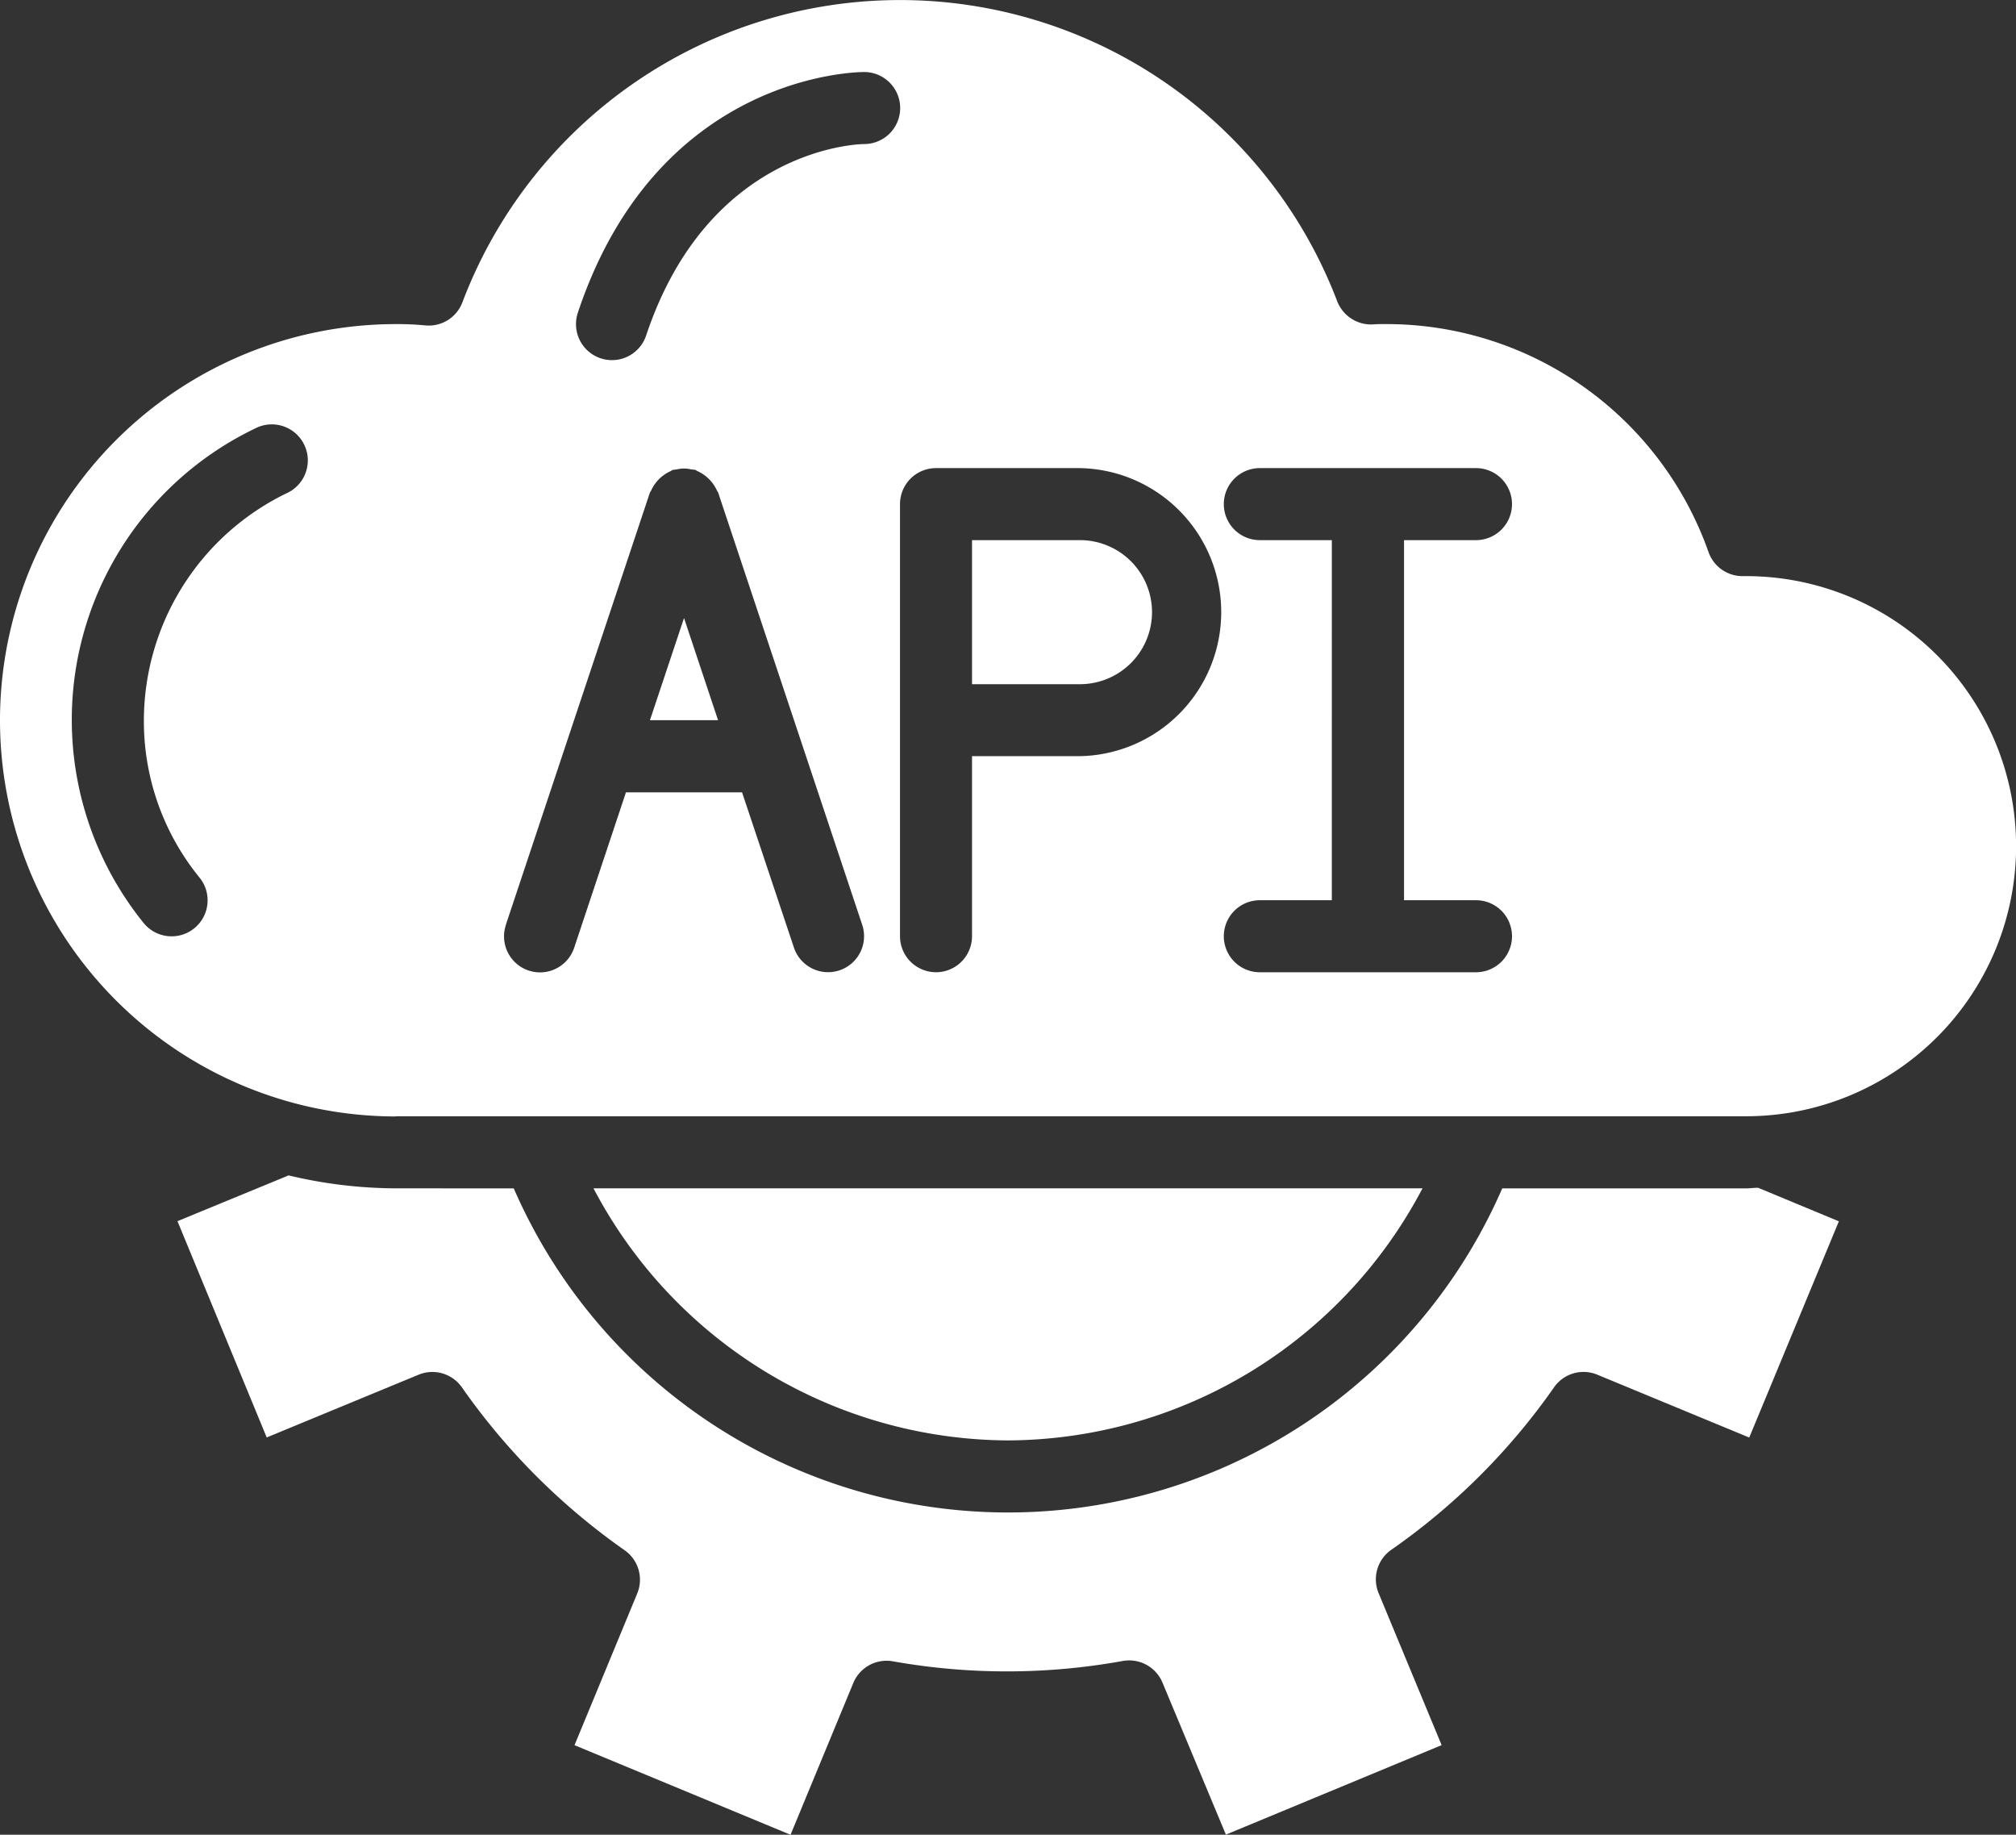 <svg id="Page-1" xmlns="http://www.w3.org/2000/svg" width="42.246" height="38.438" viewBox="0 0 42.246 38.438">
  <rect x="0" y="0" width="42.246" height="38.438" fill="#333333" stroke="none"/>
  <g id="_002---API" data-name="002---API" transform="translate(0 0)">
    <path id="Shape" d="M25.172,38.281A9.86,9.86,0,0,0,33.858,33H16.486A9.86,9.86,0,0,0,25.172,38.281Z" transform="translate(-4.049 -8.104)" fill="#fff"/>
    <path id="Shape-2" data-name="Shape" d="M30.772,16.509A1.51,1.51,0,0,0,29.263,15H27v3.018h2.263A1.51,1.51,0,0,0,30.772,16.509Z" transform="translate(-6.631 -3.684)" fill="#fff"/>
    <path id="Shape-3" data-name="Shape" d="M18.768,17.163l-.714,2.14h1.427Z" transform="translate(-4.434 -4.215)" fill="#fff"/>
    <path id="Shape-4" data-name="Shape" d="M9.509,32.912a9.77,9.77,0,0,1-2.25-.271L4.93,33.6,6.8,38.131l3.184-1.315a.755.755,0,0,1,.905.264A13.89,13.89,0,0,0,14.3,40.494a.754.754,0,0,1,.264.907l-1.314,3.177,4.527,1.877,1.315-3.179a.754.754,0,0,1,.829-.455,13.631,13.631,0,0,0,4.819-.007.756.756,0,0,1,.831.453L26.9,46.452l4.521-1.875L30.1,41.392a.754.754,0,0,1,.267-.908,13.738,13.738,0,0,0,3.411-3.405.753.753,0,0,1,.905-.263l3.184,1.317,1.878-4.53L38.053,32.9c-.085,0-.168.013-.254.013H32.691a11.294,11.294,0,0,1-20.714,0Z" transform="translate(-1.211 -8.016)" fill="#fff"/>
    <path id="Shape-5" data-name="Shape" d="M8.3,23.386h28.29a5.658,5.658,0,0,0,0-11.316h-.075a.754.754,0,0,1-.711-.5A7.158,7.158,0,0,0,29,6.79c-.074,0-.147,0-.22.006a.761.761,0,0,1-.758-.484,9.806,9.806,0,0,0-18.332.021.753.753,0,0,1-.781.484A6.074,6.074,0,0,0,8.3,6.79a8.3,8.3,0,0,0,0,16.6ZM26.4,9.807H30.93a.754.754,0,0,1,0,1.509H29.422V18.86H30.93a.754.754,0,0,1,0,1.509H26.4a.754.754,0,0,1,0-1.509h1.509V11.316H26.4a.754.754,0,0,1,0-1.509Zm-6.79,0h3.018a3.018,3.018,0,0,1,0,6.035H20.369v3.772a.754.754,0,1,1-1.509,0V10.562A.754.754,0,0,1,19.614,9.807ZM12.109,6.551c1.662-4.985,5.82-5.042,6-5.042a.754.754,0,0,1,0,1.509c-.146,0-3.264.1-4.569,4.011a.754.754,0,0,1-1.431-.477ZM10.6,19.376l3.018-9.053c.006-.017.019-.029.026-.045a.814.814,0,0,1,.406-.406c.016-.007.028-.02.045-.026a.707.707,0,0,1,.085-.011.63.63,0,0,1,.308,0,.7.7,0,0,1,.085.01c.017.006.028.019.045.026a.817.817,0,0,1,.406.406c.007.017.02.028.026.045l3.018,9.053a.754.754,0,1,1-1.431.477L15.55,16.6H13.117l-1.085,3.256a.754.754,0,1,1-1.431-.477ZM5.4,8.951a.755.755,0,0,1,.645,1.364,5.3,5.3,0,0,0-3.03,4.772,5.185,5.185,0,0,0,1.167,3.3.754.754,0,1,1-1.172.95A6.77,6.77,0,0,1,5.4,8.951Z" transform="translate(0 0)" fill="#fff"/>
  </g>
</svg>
